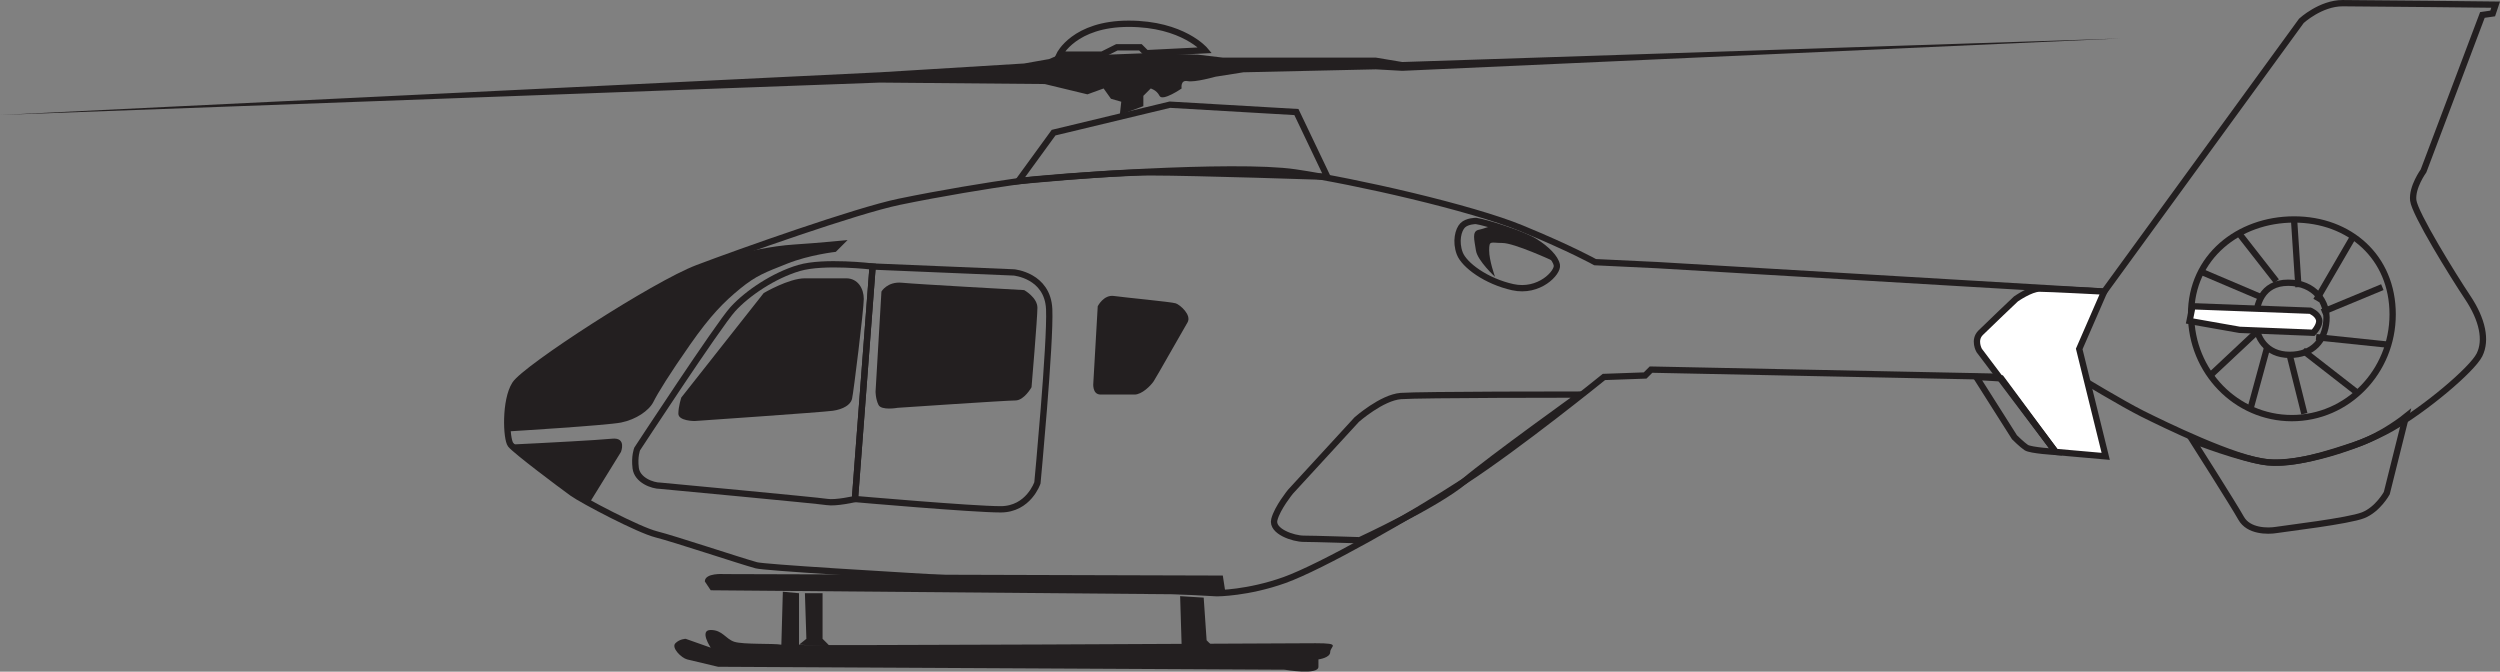 <?xml version="1.0" encoding="utf-8"?>
<!-- Generator: Adobe Illustrator 21.1.0, SVG Export Plug-In . SVG Version: 6.00 Build 0)  -->
<svg version="1.1" id="Ec" xmlns="http://www.w3.org/2000/svg" xmlns:xlink="http://www.w3.org/1999/xlink" x="0px" y="0px"
	 viewBox="0 0 136.379 36.64" enable-background="new 0 0 136.379 36.64" xml:space="preserve">
<rect x="0" y="0" width="136.379" height="36.64" fill="#808080" stroke="none"/>
<g>
	<path fill="none" stroke="#231F20" stroke-width="0.344" d="M66.385,32.361c0,0-24.242-1.285-25.125-1.524
		c-0.883-0.241-4.495-1.446-5.458-1.687c-0.963-0.24-4.014-1.846-4.576-2.247
		c-0.562-0.402-3.13-2.329-3.372-2.649c-0.241-0.321-0.321-2.408,0.241-3.291c0.561-0.884,7.625-5.459,9.954-6.341
		c2.328-0.883,8.669-3.131,10.997-3.613c2.328-0.481,4.816-0.883,6.502-1.124c1.686-0.24,11.8-0.963,15.091-0.481
		c3.291,0.481,9.633,1.927,12.362,3.05c2.729,1.124,4.014,1.847,4.014,1.847l3.372,0.161l24.402,1.444
		l10.756-14.77c0,0,1.044-0.963,2.248-0.963c1.204,0,8.348,0.081,8.348,0.081l-0.161,0.481l-0.561,0.081
		l-3.212,8.509c0,0-0.642,0.883-0.561,1.605c0.08,0.722,2.167,4.094,2.97,5.298
		c0.803,1.204,1.044,2.328,0.643,3.131c-0.401,0.803-2.97,2.97-4.816,4.014c-1.846,1.044-4.977,2.007-6.743,1.846
		c-1.766-0.16-5.7-2.087-6.824-2.648c-1.123-0.562-3.371-1.927-3.371-1.927l-23.439-0.481l-0.321,0.321
		l-2.248,0.08c0,0-4.656,3.772-7.626,5.698c-2.97,1.927-7.786,4.656-9.793,5.379
		C68.071,32.361,66.385,32.361,66.385,32.361z"/>
	<path fill="none" stroke="#231F20" stroke-width="0.344" d="M57.475,7.236l6.342-1.525l6.904,0.401l1.686,3.532
		c0,0-7.225-0.241-9.633-0.241s-7.225,0.481-7.225,0.481L57.475,7.236z"/>
	<path fill="none" stroke="#231F20" stroke-width="0.344" d="M57.796,2.981c0,0,0.803-1.685,3.773-1.685
		c2.97,0,4.174,1.445,4.174,1.445l-3.211,0.16L62.211,2.58h-1.284L60.124,2.981H57.796z"/>
	<path fill="none" stroke="#231F20" stroke-width="0.344" d="M119.606,24.013c0,0,2.649,1.043,4.094,1.203
		c1.444,0.161,3.371-0.481,4.816-0.963c1.444-0.481,2.729-1.524,2.729-1.524l-1.043,4.174
		c0,0-0.482,0.882-1.285,1.203c-0.803,0.321-4.254,0.723-4.736,0.804c-0.481,0.08-1.525,0.08-1.926-0.643
		C121.853,27.545,119.606,24.013,119.606,24.013z"/>
	<path fill="#FFFFFF" stroke="#231F20" stroke-width="0.344" d="M114.87,24.895l-2.729-0.241l-4.174-5.538
		c0,0-0.321-0.561,0.08-0.963c0.401-0.401,1.926-1.846,1.926-1.846s0.803-0.562,1.284-0.562
		c0.482,0,3.532,0.16,3.532,0.16l-1.364,3.131L114.87,24.895z"/>
	<path fill="none" stroke="#231F20" stroke-width="0.344" d="M107.806,20.561l1.364,0.08l2.97,4.013
		c0,0-1.365-0.08-1.605-0.239c-0.241-0.161-0.642-0.562-0.642-0.562L107.806,20.561z"/>
	<path fill="none" stroke="#231F20" stroke-width="0.344" d="M80.513,12.052c0.562,0.08,2.569,0.722,3.211,1.124
		c0.642,0.401,1.124,0.883,1.204,1.285c0.08,0.401-0.963,1.525-2.408,1.204c-1.445-0.321-2.649-1.204-2.89-1.846
		c-0.241-0.643-0.08-1.285,0.161-1.526C80.031,12.052,80.513,12.052,80.513,12.052z"/>
	<path fill="#231F20" d="M38.45,31.719c0-0.482,1.044-0.402,1.044-0.402l27.212,0.08l0.161,1.045l-28.096-0.241
		L38.45,31.719z"/>
	<polygon fill="#231F20" points="42.062,35.812 42.624,35.17 42.705,32.281 43.588,32.361 43.588,35.17 44.069,35.892 
			"/>
	<polygon fill="#231F20" points="44.872,32.361 44.872,34.849 45.273,35.25 43.588,35.17 43.989,34.849 43.909,32.361 	
		"/>
	<polygon fill="#231F20" points="64.378,32.521 64.459,35.17 64.057,35.812 66.707,35.812 65.823,34.929 65.663,32.601 	
		"/>
	<path fill="#231F20" d="M39.172,36.374c0,0-1.364-0.321-1.685-0.401c-0.321-0.081-0.883-0.642-0.643-0.883
		c0.241-0.241,0.562-0.241,0.562-0.241l1.364,0.482c0,0-0.642-0.964,0-0.964c0.642,0,0.803,0.481,1.284,0.642
		c0.482,0.16,2.168,0.08,2.569,0.16c0.401,0.08,27.694-0.08,29.139-0.08c1.445,0,0.803,0.161,0.803,0.48
		c0,0.321-0.642,0.402-0.642,0.402s0-0.08,0,0.401s-1.847,0.161-1.847,0.161L39.172,36.374z"/>
	<path fill="#231F20" d="M81.557,15.102c0,0-0.963-0.883-1.044-1.445c-0.08-0.562-0.24-1.044,0.161-1.124
		c0.402-0.081,0.562-0.241,0.963-0.161c0.401,0.08,1.927,0.722,2.408,1.124c0.481,0.401,0.642,0.722,0.642,0.722
		s-2.087-0.963-2.729-0.963c-0.642,0-0.722-0.161-0.722,0.402C81.235,14.219,81.557,15.102,81.557,15.102z"/>
	<path fill="#231F20" d="M32.189,27.384l1.686-2.731c0,0,0.321-0.802-0.481-0.722c-0.803,0.081-3.934,0.241-3.934,0.241
		l-1.605,0.08c0,0,1.124,1.124,2.087,1.847C30.905,26.822,32.189,27.384,32.189,27.384z"/>
	<path fill="#231F20" d="M27.774,23.531c0,0-0.241-2.007,0.321-2.568c0.561-0.562,5.137-4.014,6.502-4.655
		c1.365-0.643,4.174-2.088,5.138-2.329c0.963-0.241,2.328-0.562,3.612-0.642c1.285-0.081,2.89-0.241,2.89-0.241
		l-0.642,0.643c0,0-1.445,0.16-2.648,0.642c-1.205,0.481-1.685,0.643-2.569,1.365
		c-0.883,0.723-1.605,1.444-2.729,3.05c-1.124,1.605-1.766,2.648-2.006,3.131
		c-0.241,0.482-0.964,0.964-1.766,1.124C33.072,23.209,27.774,23.531,27.774,23.531z"/>
	<path fill="#231F20" d="M37.889,22.968c0,0-0.883,0-0.883-0.4c0-0.401,0.161-0.884,0.161-0.884l4.495-5.698
		c0,0,1.365-0.804,2.248-0.804c0.882,0,1.605,0,2.248,0c0.642,0,0.963,0.562,0.963,1.125
		c0,0.561-0.562,5.136-0.642,5.458c-0.081,0.321-0.481,0.562-1.044,0.643
		C44.872,22.488,37.889,22.968,37.889,22.968z"/>
	<path fill="#231F20" d="M48.966,22.247c0,0-0.883,0.161-1.043-0.16c-0.16-0.321-0.16-0.723-0.16-0.723
		l0.321-5.459c0,0,0.321-0.561,1.124-0.481c0.803,0.08,6.662,0.401,6.662,0.401s0.723,0.401,0.723,0.963
		c0,0.562-0.321,4.336-0.321,4.336s-0.402,0.722-0.883,0.722C54.906,21.845,48.966,22.247,48.966,22.247z"/>
	<path fill="#231F20" d="M59.643,20.882l0.24-4.175c0,0,0.321-0.642,0.883-0.561s3.13,0.321,3.372,0.401
		c0.241,0.081,0.883,0.642,0.642,1.044c-0.241,0.401-1.686,2.97-1.847,3.211c-0.16,0.24-0.642,0.722-1.043,0.722
		c-0.402,0-1.365,0-1.847,0C59.562,21.524,59.643,20.882,59.643,20.882z"/>
	<path fill="#231F20" d="M61.087,6.272l0.08-0.723l-0.562-0.161l-0.401-0.562l-0.883,0.321l-2.328-0.562l-8.991-0.08
		L0,6.272l48.002-2.328l7.867-0.481l1.365-0.241l0.561-0.241h2.649l2.087-0.08l2.809,0.08l1.365,0.161h8.348
		l1.444,0.241l39.173-1.285L76.499,3.864l-1.444-0.081l-7.225,0.161l-1.525,0.241c0,0-1.123,0.321-1.525,0.24
		c-0.401-0.08-0.321,0.402-0.321,0.402s-1.044,0.722-1.205,0.401c-0.161-0.321-0.481-0.401-0.481-0.401
		l-0.401,0.401v0.562"/>
	<path fill="none" stroke="#231F20" stroke-width="0.344" d="M130.523,17.149c0,3.126-2.462,5.66-5.499,5.66
		c-3.037,0-5.498-2.534-5.498-5.66c0-3.125,2.582-5.177,5.619-5.177C128.181,11.972,130.523,14.024,130.523,17.149z"
		/>
	<path fill="none" stroke="#231F20" stroke-width="0.344" d="M124.823,15.423c1.445,0,2.167,1.044,2.087,2.087
		c-0.081,1.044-0.723,1.847-2.007,1.847c-1.284,0-1.846-0.964-1.846-1.847
		C123.058,16.628,123.378,15.423,124.823,15.423z"/>
	<line fill="none" stroke="#231F20" stroke-width="0.344" x1="128.356" y1="12.935" x2="126.348" y2="16.387"/>
	<line fill="none" stroke="#231F20" stroke-width="0.344" x1="129.96" y1="15.664" x2="126.669" y2="17.029"/>
	<line fill="none" stroke="#231F20" stroke-width="0.344" x1="130.202" y1="18.794" x2="126.348" y2="18.393"/>
	<line fill="none" stroke="#231F20" stroke-width="0.344" x1="128.516" y1="21.364" x2="125.626" y2="19.116"/>
	<line fill="none" stroke="#231F20" stroke-width="0.344" x1="125.706" y1="22.568" x2="124.903" y2="19.357"/>
	<line fill="none" stroke="#231F20" stroke-width="0.344" x1="122.736" y1="22.408" x2="123.7" y2="18.875"/>
	<line fill="none" stroke="#231F20" stroke-width="0.344" x1="120.489" y1="20.561" x2="123.058" y2="18.153"/>
	<line fill="none" stroke="#231F20" stroke-width="0.344" x1="120.168" y1="14.861" x2="123.378" y2="16.226"/>
	<line fill="none" stroke="#231F20" stroke-width="0.344" x1="122.174" y1="12.774" x2="124.181" y2="15.343"/>
	<line fill="none" stroke="#231F20" stroke-width="0.344" x1="125.144" y1="11.972" x2="125.385" y2="15.664"/>
	<path fill="none" stroke="#231F20" stroke-width="0.344" d="M36.042,26.5c-0.481,0-1.284-0.321-1.364-0.963
		c-0.081-0.643,0.08-1.043,0.08-1.043s4.416-6.743,5.218-7.627c0.802-0.882,2.248-1.845,3.612-2.247
		c1.364-0.402,4.014-0.081,4.014-0.081L46.638,27.223c0,0-1.044,0.241-1.525,0.161
		C44.631,27.304,36.042,26.5,36.042,26.5z"/>
	<path fill="none" stroke="#231F20" stroke-width="0.344" d="M55.308,14.861c0,0,1.846,0.161,1.927,2.006
		c0.08,1.847-0.642,9.473-0.642,9.473s-0.482,1.444-2.007,1.444c-1.525,0-7.947-0.562-7.947-0.562l0.963-12.683
		L55.308,14.861z"/>
	<path fill="none" stroke="#231F20" stroke-width="0.344" d="M74.171,29.471c0,0-2.488-0.081-3.05-0.081
		c-0.561,0-1.766-0.4-1.605-1.043c0.161-0.642,0.883-1.525,0.883-1.525l3.613-3.933c0,0,1.364-1.205,2.408-1.285
		c1.043-0.08,9.793-0.08,9.793-0.08s-4.816,3.451-6.342,4.735C78.346,27.545,74.171,29.471,74.171,29.471z"/>
	<path fill="#FFFFFF" stroke="#231F20" stroke-width="0.344" d="M122.174,17.993l4.014,0.16c0,0,0.401-0.401,0.321-0.723
		c-0.08-0.321-0.481-0.481-0.481-0.481l-6.422-0.241l-0.161,0.803L122.174,17.993z"/>
</g>
</svg>
